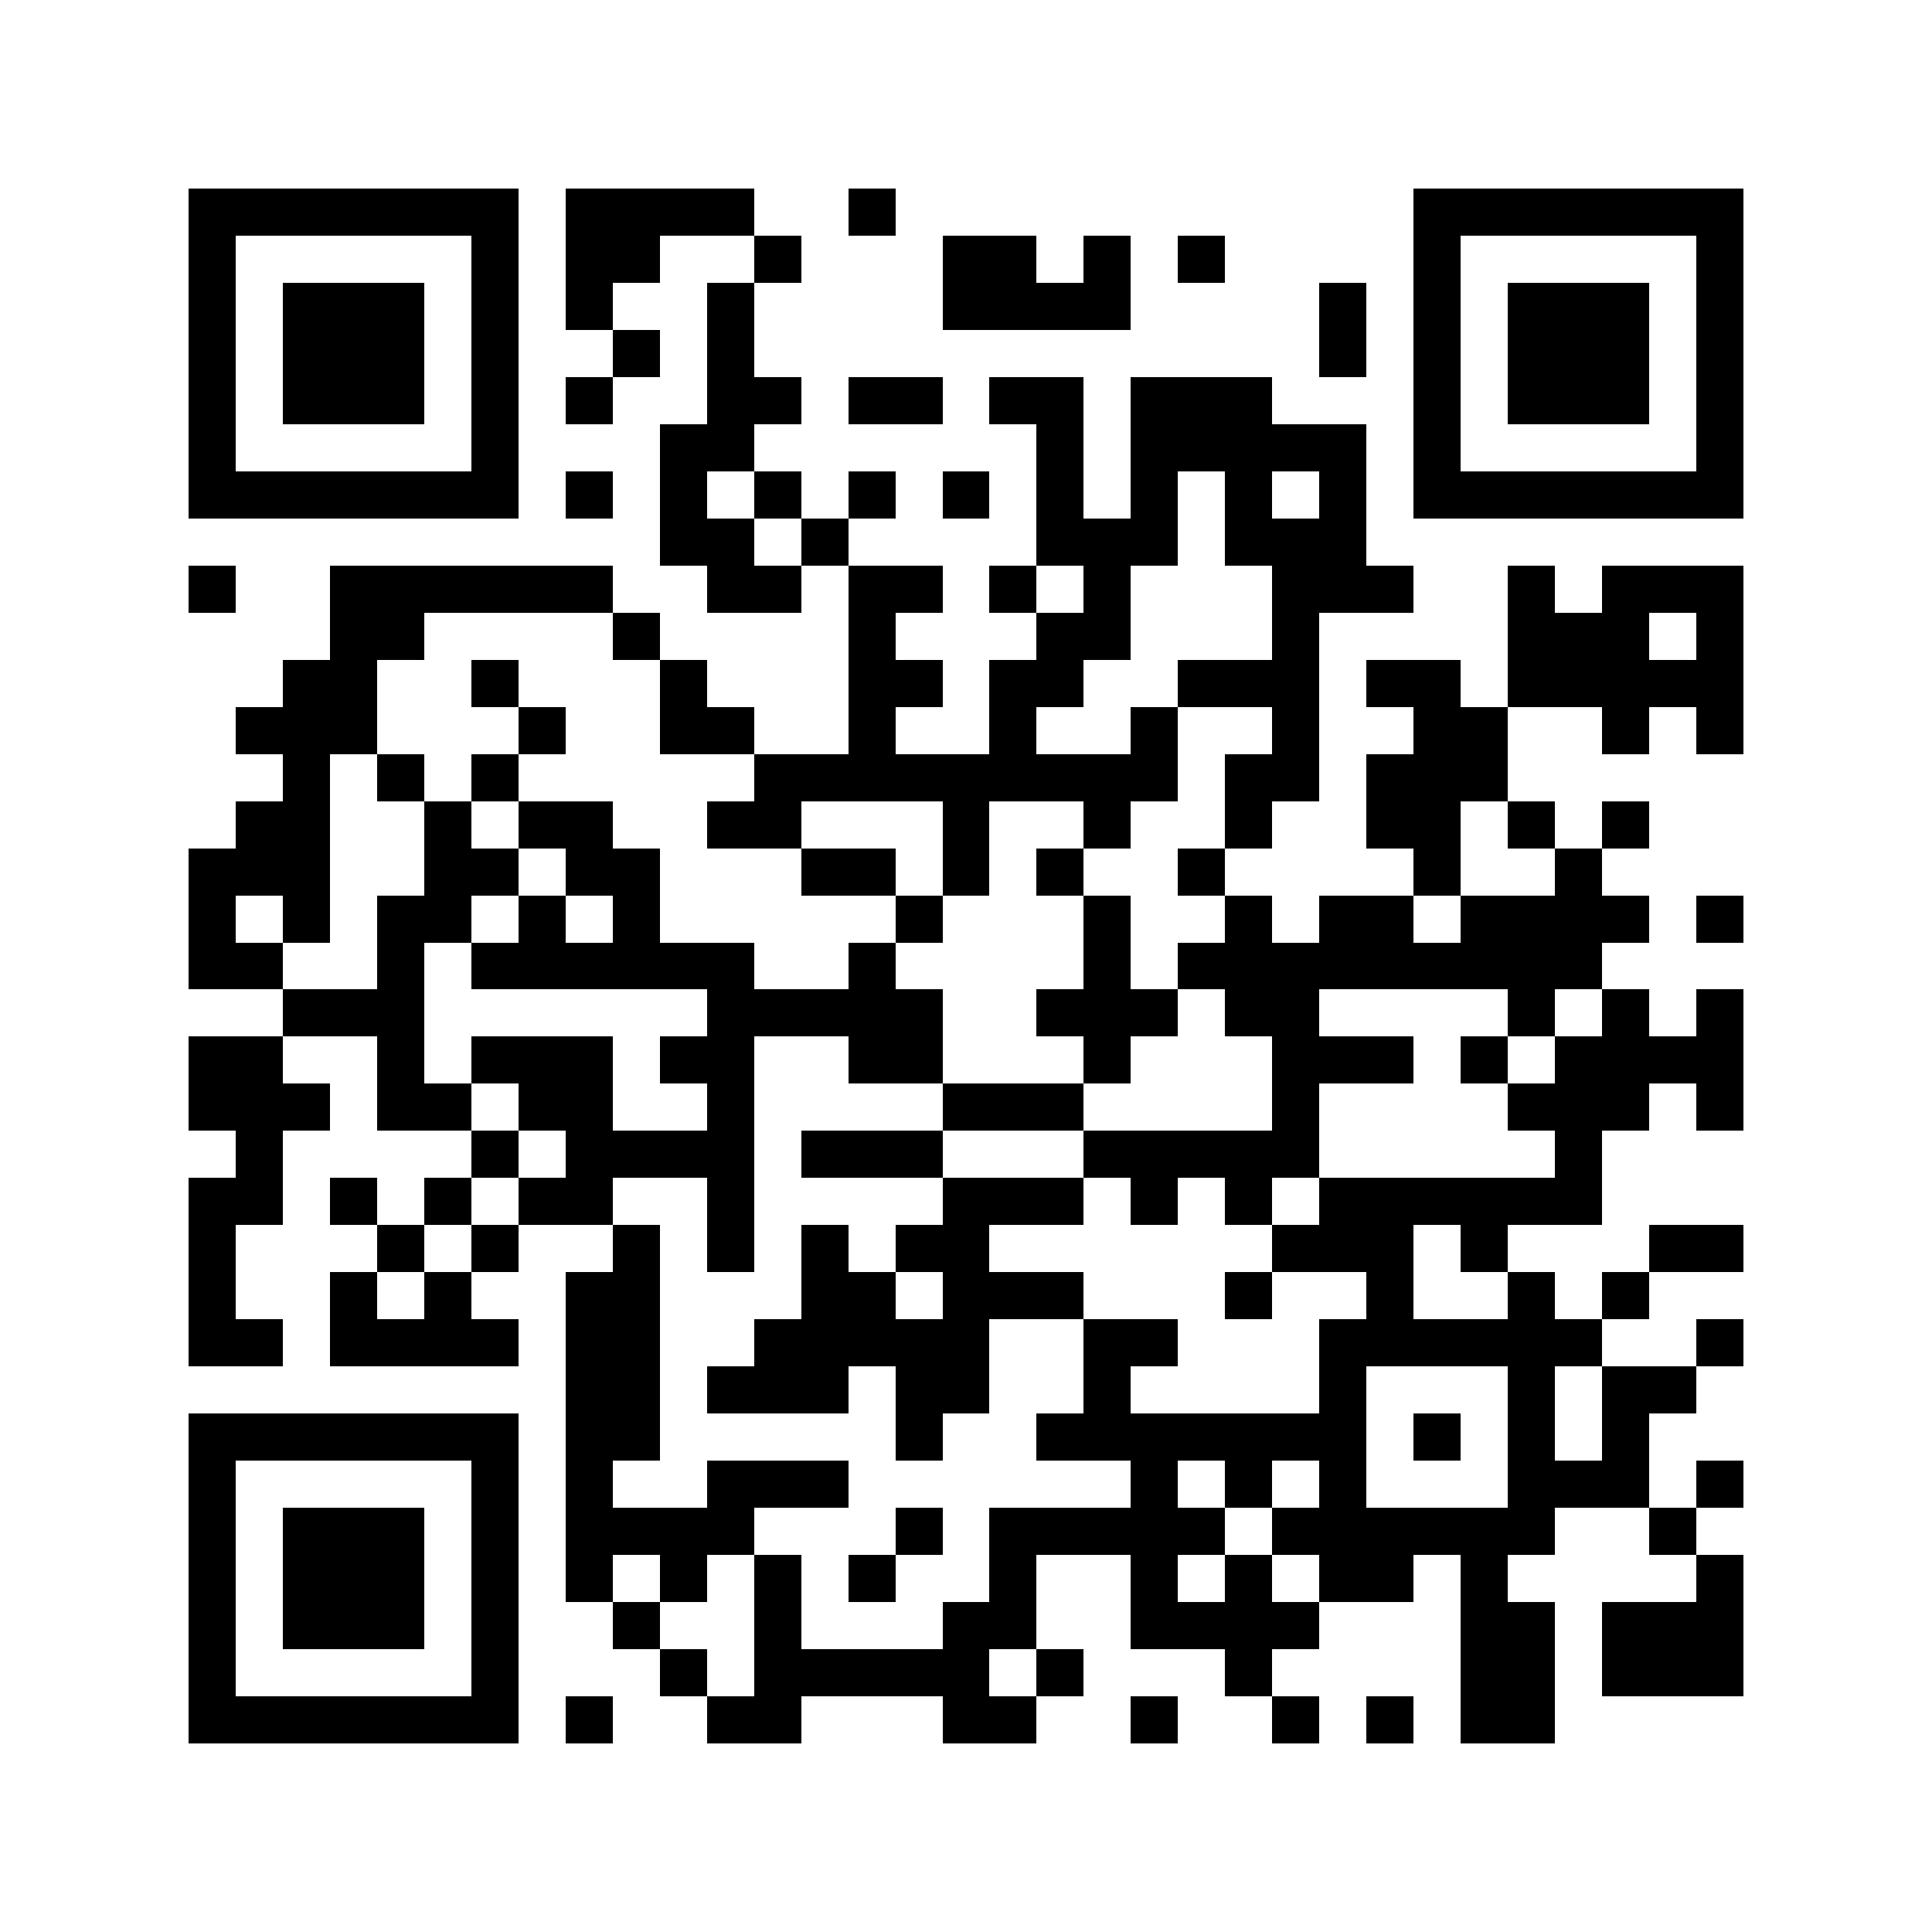 <?xml version="1.0" encoding="utf-8"?><!DOCTYPE svg PUBLIC "-//W3C//DTD SVG 1.1//EN" "http://www.w3.org/Graphics/SVG/1.1/DTD/svg11.dtd"><svg xmlns="http://www.w3.org/2000/svg" viewBox="0 0 41 41" shape-rendering="crispEdges"><path fill="#ffffff" d="M0 0h41v41H0z"/><path stroke="#000000" d="M4 4.5h7m1 0h4m2 0h1m11 0h7M4 5.5h1m5 0h1m1 0h2m2 0h1m3 0h2m1 0h1m1 0h1m4 0h1m5 0h1M4 6.5h1m1 0h3m1 0h1m1 0h1m2 0h1m4 0h4m4 0h1m1 0h1m1 0h3m1 0h1M4 7.5h1m1 0h3m1 0h1m2 0h1m1 0h1m12 0h1m1 0h1m1 0h3m1 0h1M4 8.5h1m1 0h3m1 0h1m1 0h1m2 0h2m1 0h2m1 0h2m1 0h3m3 0h1m1 0h3m1 0h1M4 9.5h1m5 0h1m3 0h2m6 0h1m1 0h5m1 0h1m5 0h1M4 10.5h7m1 0h1m1 0h1m1 0h1m1 0h1m1 0h1m1 0h1m1 0h1m1 0h1m1 0h1m1 0h7M14 11.5h2m1 0h1m4 0h3m1 0h3M4 12.5h1m2 0h6m2 0h2m1 0h2m1 0h1m1 0h1m3 0h3m2 0h1m1 0h3M7 13.5h2m4 0h1m4 0h1m3 0h2m3 0h1m4 0h3m1 0h1M6 14.5h2m2 0h1m3 0h1m3 0h2m1 0h2m2 0h3m1 0h2m1 0h5M5 15.5h3m3 0h1m2 0h2m2 0h1m2 0h1m2 0h1m2 0h1m2 0h2m2 0h1m1 0h1M6 16.5h1m1 0h1m1 0h1m5 0h9m1 0h2m1 0h3M5 17.5h2m2 0h1m1 0h2m2 0h2m3 0h1m2 0h1m2 0h1m2 0h2m1 0h1m1 0h1M4 18.5h3m2 0h2m1 0h2m3 0h2m1 0h1m1 0h1m2 0h1m4 0h1m2 0h1M4 19.5h1m1 0h1m1 0h2m1 0h1m1 0h1m5 0h1m3 0h1m2 0h1m1 0h2m1 0h4m1 0h1M4 20.5h2m2 0h1m1 0h6m2 0h1m4 0h1m1 0h9M6 21.5h3m6 0h5m2 0h3m1 0h2m4 0h1m1 0h1m1 0h1M4 22.5h2m2 0h1m1 0h3m1 0h2m2 0h2m3 0h1m3 0h3m1 0h1m1 0h4M4 23.5h3m1 0h2m1 0h2m2 0h1m4 0h3m4 0h1m4 0h3m1 0h1M5 24.5h1m4 0h1m1 0h4m1 0h3m3 0h5m5 0h1M4 25.5h2m1 0h1m1 0h1m1 0h2m2 0h1m4 0h3m1 0h1m1 0h1m1 0h6M4 26.5h1m3 0h1m1 0h1m2 0h1m1 0h1m1 0h1m1 0h2m6 0h3m1 0h1m3 0h2M4 27.5h1m2 0h1m1 0h1m2 0h2m3 0h2m1 0h3m3 0h1m2 0h1m2 0h1m1 0h1M4 28.5h2m1 0h4m1 0h2m2 0h5m2 0h2m3 0h6m2 0h1M12 29.5h2m1 0h3m1 0h2m2 0h1m4 0h1m3 0h1m1 0h2M4 30.5h7m1 0h2m5 0h1m2 0h7m1 0h1m1 0h1m1 0h1M4 31.5h1m5 0h1m1 0h1m2 0h3m6 0h1m1 0h1m1 0h1m3 0h3m1 0h1M4 32.5h1m1 0h3m1 0h1m1 0h4m3 0h1m1 0h5m1 0h6m2 0h1M4 33.5h1m1 0h3m1 0h1m1 0h1m1 0h1m1 0h1m1 0h1m2 0h1m2 0h1m1 0h1m1 0h2m1 0h1m4 0h1M4 34.5h1m1 0h3m1 0h1m2 0h1m2 0h1m3 0h2m2 0h4m3 0h2m1 0h3M4 35.5h1m5 0h1m3 0h1m1 0h5m1 0h1m3 0h1m4 0h2m1 0h3M4 36.5h7m1 0h1m2 0h2m3 0h2m2 0h1m2 0h1m1 0h1m1 0h2"/></svg>
